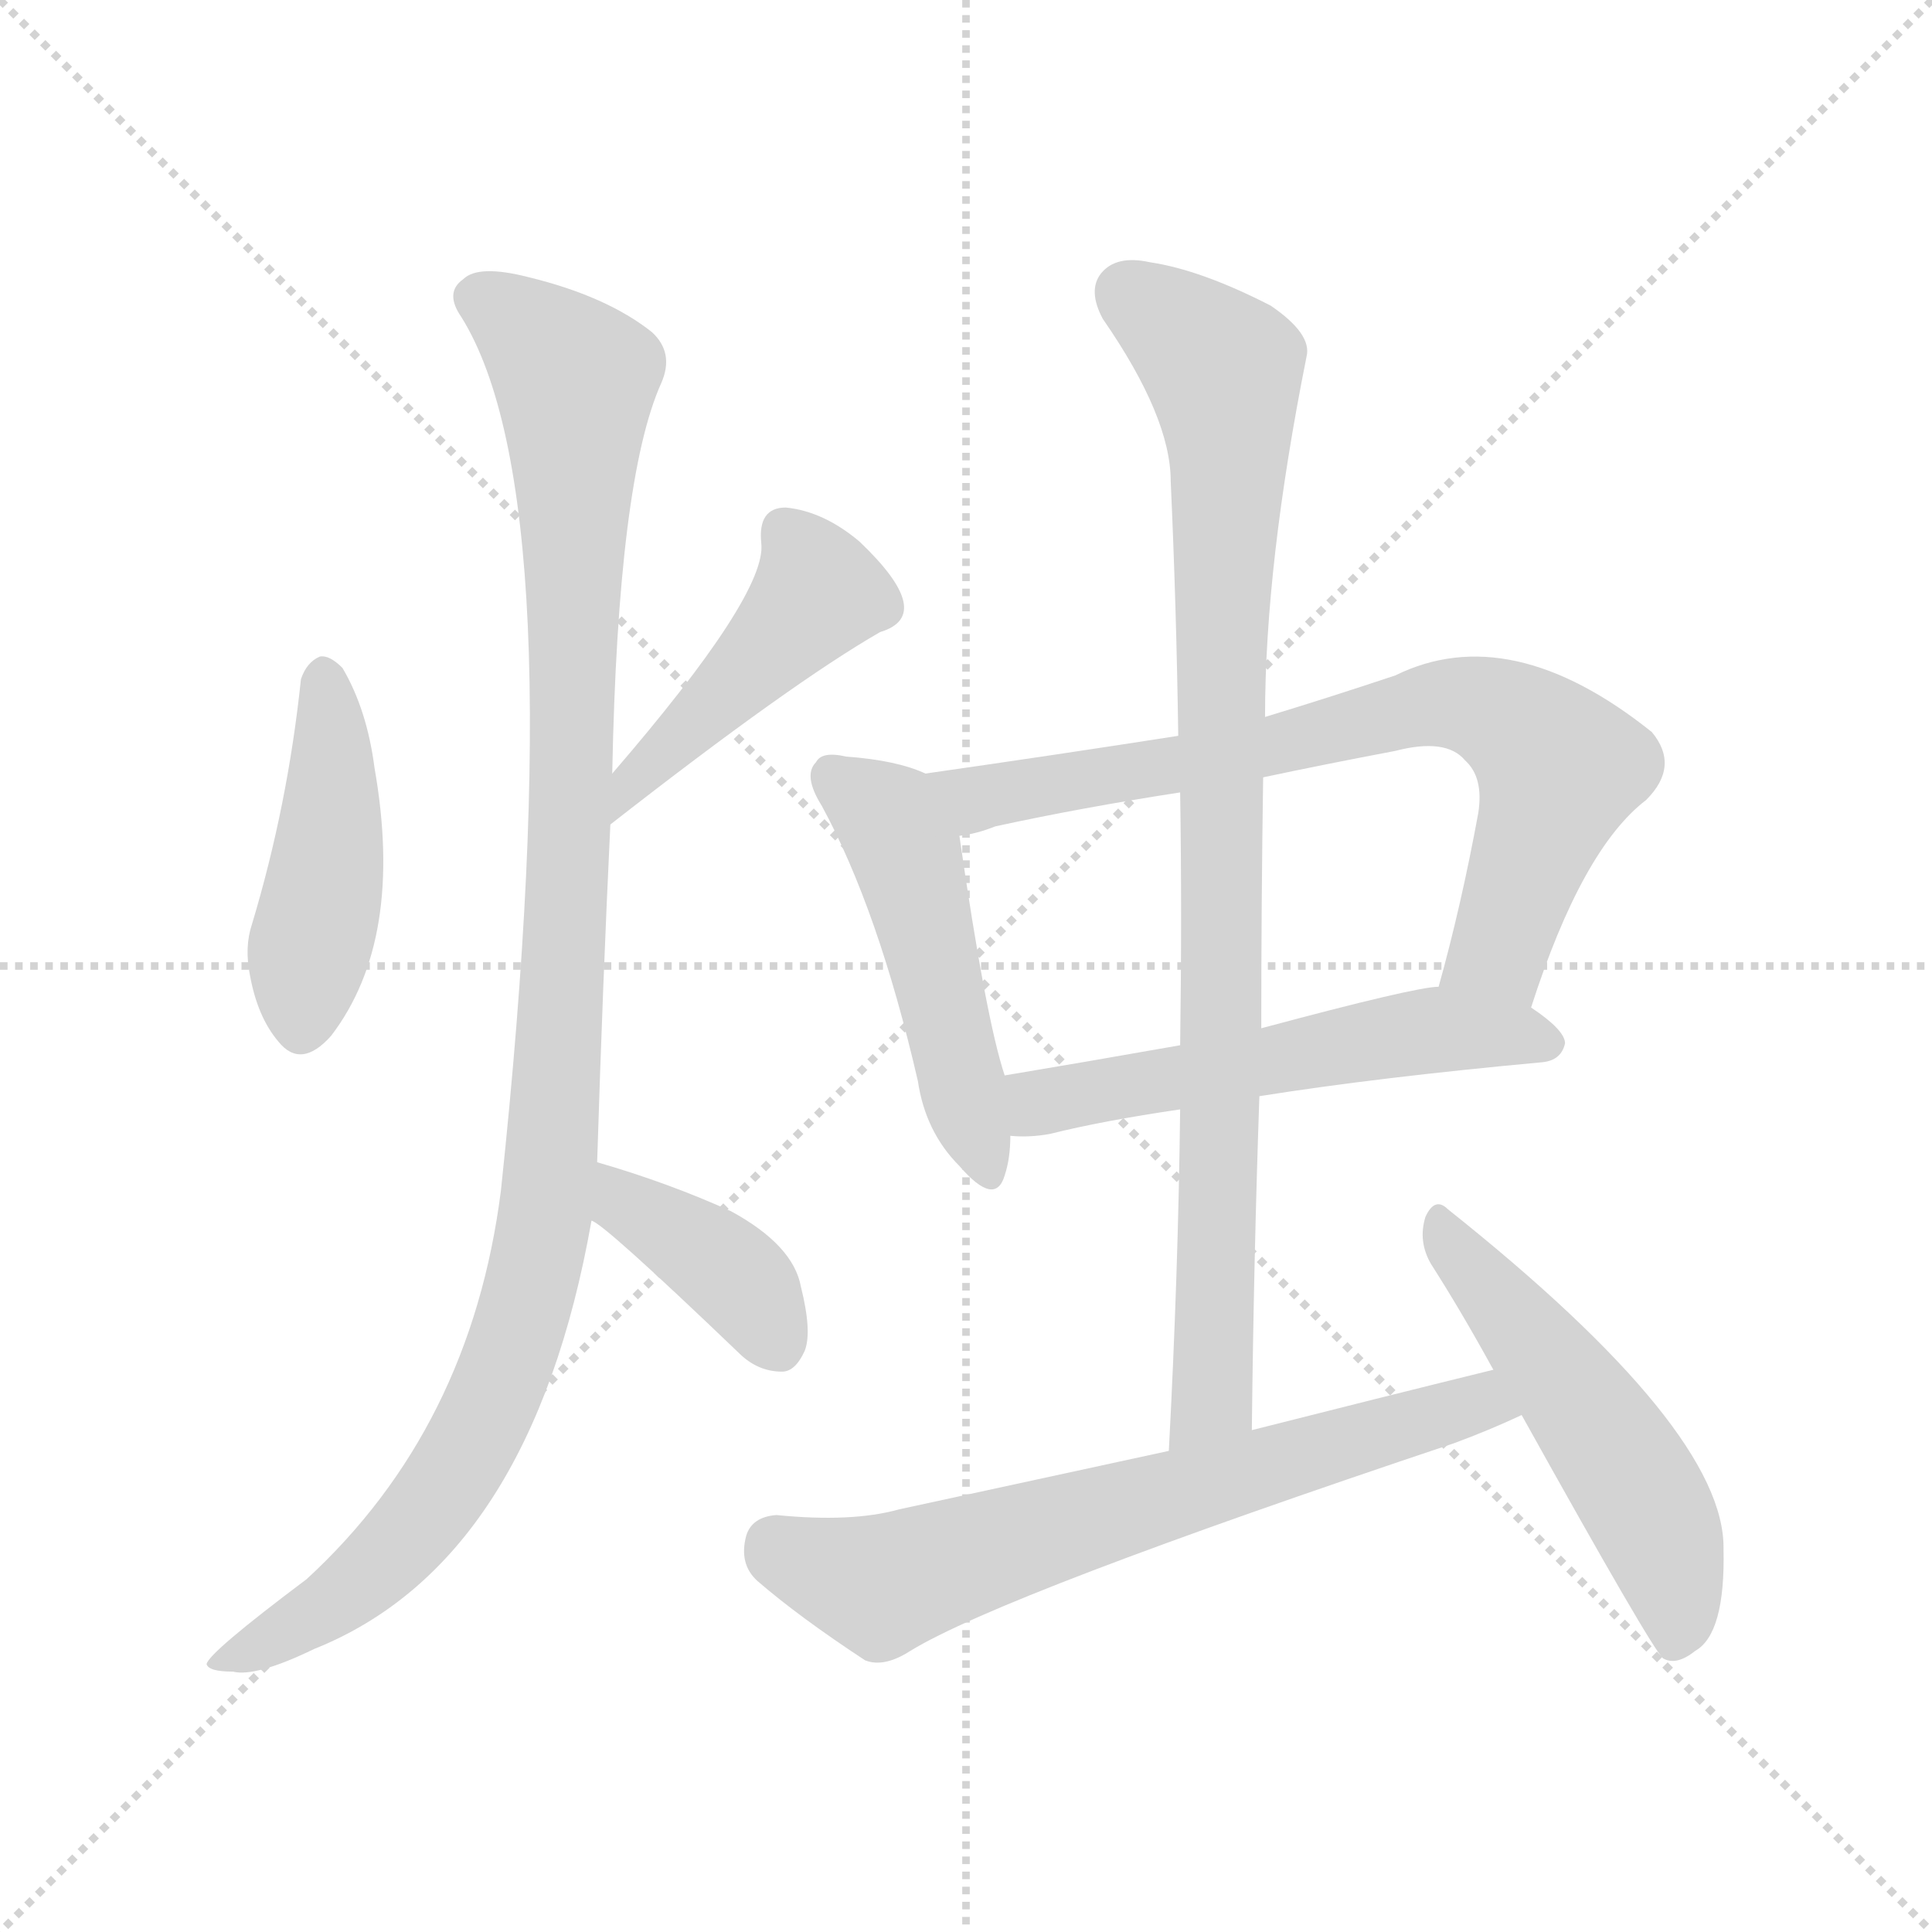 <svg version="1.1" viewBox="0 0 1024 1024" xmlns="http://www.w3.org/2000/svg">
  <g stroke="lightgray" stroke-dasharray="1,1" stroke-width="1" transform="scale(4, 4)">
    <line x1="0" y1="0" x2="256" y2="256"></line>
    <line x1="256" y1="0" x2="0" y2="256"></line>
    <line x1="128" y1="0" x2="128" y2="256"></line>
    <line x1="0" y1="128" x2="256" y2="128"></line>
  </g>
<g transform="scale(1, -1) translate(0, -900)">
   <style type="text/css">
    @keyframes keyframes0 {
      from {
       stroke: blue;
       stroke-dashoffset: 440;
       stroke-width: 128;
       }
       59% {
       animation-timing-function: step-end;
       stroke: blue;
       stroke-dashoffset: 0;
       stroke-width: 128;
       }
       to {
       stroke: black;
       stroke-width: 1024;
       }
       }
       #make-me-a-hanzi-animation-0 {
         animation: keyframes0 0.608s both;
         animation-delay: 0s;
         animation-timing-function: linear;
       }
    @keyframes keyframes1 {
      from {
       stroke: blue;
       stroke-dashoffset: 436;
       stroke-width: 128;
       }
       59% {
       animation-timing-function: step-end;
       stroke: blue;
       stroke-dashoffset: 0;
       stroke-width: 128;
       }
       to {
       stroke: black;
       stroke-width: 1024;
       }
       }
       #make-me-a-hanzi-animation-1 {
         animation: keyframes1 0.605s both;
         animation-delay: 0.608s;
         animation-timing-function: linear;
       }
    @keyframes keyframes2 {
      from {
       stroke: blue;
       stroke-dashoffset: 1077;
       stroke-width: 128;
       }
       78% {
       animation-timing-function: step-end;
       stroke: blue;
       stroke-dashoffset: 0;
       stroke-width: 128;
       }
       to {
       stroke: black;
       stroke-width: 1024;
       }
       }
       #make-me-a-hanzi-animation-2 {
         animation: keyframes2 1.126s both;
         animation-delay: 1.213s;
         animation-timing-function: linear;
       }
    @keyframes keyframes3 {
      from {
       stroke: blue;
       stroke-dashoffset: 384;
       stroke-width: 128;
       }
       56% {
       animation-timing-function: step-end;
       stroke: blue;
       stroke-dashoffset: 0;
       stroke-width: 128;
       }
       to {
       stroke: black;
       stroke-width: 1024;
       }
       }
       #make-me-a-hanzi-animation-3 {
         animation: keyframes3 0.562s both;
         animation-delay: 2.339s;
         animation-timing-function: linear;
       }
    @keyframes keyframes4 {
      from {
       stroke: blue;
       stroke-dashoffset: 484;
       stroke-width: 128;
       }
       61% {
       animation-timing-function: step-end;
       stroke: blue;
       stroke-dashoffset: 0;
       stroke-width: 128;
       }
       to {
       stroke: black;
       stroke-width: 1024;
       }
       }
       #make-me-a-hanzi-animation-4 {
         animation: keyframes4 0.644s both;
         animation-delay: 2.902s;
         animation-timing-function: linear;
       }
    @keyframes keyframes5 {
      from {
       stroke: blue;
       stroke-dashoffset: 733;
       stroke-width: 128;
       }
       70% {
       animation-timing-function: step-end;
       stroke: blue;
       stroke-dashoffset: 0;
       stroke-width: 128;
       }
       to {
       stroke: black;
       stroke-width: 1024;
       }
       }
       #make-me-a-hanzi-animation-5 {
         animation: keyframes5 0.847s both;
         animation-delay: 3.546s;
         animation-timing-function: linear;
       }
    @keyframes keyframes6 {
      from {
       stroke: blue;
       stroke-dashoffset: 543;
       stroke-width: 128;
       }
       64% {
       animation-timing-function: step-end;
       stroke: blue;
       stroke-dashoffset: 0;
       stroke-width: 128;
       }
       to {
       stroke: black;
       stroke-width: 1024;
       }
       }
       #make-me-a-hanzi-animation-6 {
         animation: keyframes6 0.692s both;
         animation-delay: 4.392s;
         animation-timing-function: linear;
       }
    @keyframes keyframes7 {
      from {
       stroke: blue;
       stroke-dashoffset: 894;
       stroke-width: 128;
       }
       74% {
       animation-timing-function: step-end;
       stroke: blue;
       stroke-dashoffset: 0;
       stroke-width: 128;
       }
       to {
       stroke: black;
       stroke-width: 1024;
       }
       }
       #make-me-a-hanzi-animation-7 {
         animation: keyframes7 0.978s both;
         animation-delay: 5.084s;
         animation-timing-function: linear;
       }
    @keyframes keyframes8 {
      from {
       stroke: blue;
       stroke-dashoffset: 662;
       stroke-width: 128;
       }
       68% {
       animation-timing-function: step-end;
       stroke: blue;
       stroke-dashoffset: 0;
       stroke-width: 128;
       }
       to {
       stroke: black;
       stroke-width: 1024;
       }
       }
       #make-me-a-hanzi-animation-8 {
         animation: keyframes8 0.789s both;
         animation-delay: 6.062s;
         animation-timing-function: linear;
       }
    @keyframes keyframes9 {
      from {
       stroke: blue;
       stroke-dashoffset: 515;
       stroke-width: 128;
       }
       63% {
       animation-timing-function: step-end;
       stroke: blue;
       stroke-dashoffset: 0;
       stroke-width: 128;
       }
       to {
       stroke: black;
       stroke-width: 1024;
       }
       }
       #make-me-a-hanzi-animation-9 {
         animation: keyframes9 0.669s both;
         animation-delay: 6.85s;
         animation-timing-function: linear;
       }
</style>
<path d="M 159.5 540.0 Q 152.5 473.0 133.5 410.0 Q 129.5 398.0 132.5 383.0 Q 136.5 361.0 147.5 348.0 Q 159.5 333.0 175.5 351.0 Q 214.5 402.0 198.5 493.0 Q 194.5 524.0 181.5 546.0 Q 174.5 553.0 169.5 552.0 Q 162.5 549.0 159.5 540.0 Z" fill="lightgray"></path> 
<path d="M 323.5 463.0 Q 419.5 538.0 466.5 565.0 Q 496.5 574.0 455.5 613.0 Q 436.5 629.0 416.5 631.0 Q 401.5 631.0 403.5 612.0 Q 406.5 585.0 324.5 490.0 C 304.5 467.0 299.5 445.0 323.5 463.0 Z" fill="lightgray"></path> 
<path d="M 316.5 284.0 Q 319.5 380.0 323.5 463.0 L 324.5 490.0 Q 327.5 646.0 350.5 697.0 Q 357.5 713.0 345.5 724.0 Q 321.5 743.0 280.5 753.0 Q 253.5 760.0 245.5 752.0 Q 235.5 745.0 244.5 732.0 Q 304.5 636.0 265.5 269.0 Q 249.5 143.0 162.5 63.0 Q 110.5 24.0 109.5 18.0 Q 110.5 14.0 123.5 14.0 Q 135.5 11.0 166.5 26.0 Q 281.5 72.0 313.5 253.0 L 316.5 284.0 Z" fill="lightgray"></path> 
<path d="M 313.5 253.0 Q 319.5 252.0 391.5 183.0 Q 401.5 173.0 414.5 173.0 Q 421.5 173.0 426.5 184.0 Q 430.5 194.0 424.5 218.0 Q 420.5 240.0 387.5 258.0 Q 354.5 273.0 316.5 284.0 C 287.5 292.0 287.5 268.0 313.5 253.0 Z" fill="lightgray"></path> 
<path d="M 490.5 490.0 Q 475.5 497.0 448.5 499.0 Q 435.5 502.0 432.5 496.0 Q 425.5 489.0 435.5 473.0 Q 465.5 418.0 486.5 327.0 Q 490.5 300.0 508.5 282.0 Q 527.5 260.0 532.5 277.0 Q 535.5 286.0 535.5 298.0 L 532.5 330.0 Q 522.5 360.0 508.5 457.0 C 504.5 485.0 504.5 485.0 490.5 490.0 Z" fill="lightgray"></path> 
<path d="M 811.5 366.0 Q 838.5 450.0 872.5 476.0 Q 890.5 494.0 875.5 512.0 Q 800.5 572.0 739.5 542.0 Q 703.5 530.0 670.5 520.0 L 624.5 510.0 Q 560.5 500.0 490.5 490.0 C 460.5 486.0 479.5 450.0 508.5 457.0 Q 517.5 458.0 527.5 462.0 Q 573.5 472.0 625.5 480.0 L 669.5 488.0 Q 702.5 495.0 739.5 502.0 Q 766.5 509.0 776.5 497.0 Q 786.5 488.0 783.5 469.0 Q 774.5 420.0 762.5 377.0 C 754.5 348.0 801.5 338.0 811.5 366.0 Z" fill="lightgray"></path> 
<path d="M 667.5 319.0 Q 730.5 329.0 817.5 337.0 Q 827.5 338.0 829.5 347.0 Q 829.5 354.0 811.5 366.0 L 762.5 377.0 Q 750.5 377.0 668.5 355.0 L 625.5 346.0 Q 574.5 337.0 532.5 330.0 C 502.5 325.0 505.5 299.0 535.5 298.0 Q 545.5 297.0 556.5 299.0 Q 584.5 306.0 625.5 312.0 L 667.5 319.0 Z" fill="lightgray"></path> 
<path d="M 663.5 142.0 Q 664.5 233.0 667.5 319.0 L 668.5 355.0 Q 668.5 422.0 669.5 488.0 L 670.5 520.0 Q 670.5 601.0 692.5 711.0 Q 695.5 723.0 673.5 738.0 Q 636.5 757.0 609.5 761.0 Q 591.5 765.0 583.5 755.0 Q 576.5 746.0 584.5 731.0 Q 620.5 679.0 620.5 645.0 Q 623.5 579.0 624.5 510.0 L 625.5 480.0 Q 626.5 416.0 625.5 346.0 L 625.5 312.0 Q 624.5 225.0 619.5 131.0 C 617.5 101.0 663.5 112.0 663.5 142.0 Z" fill="lightgray"></path> 
<path d="M 791.5 174.0 Q 730.5 159.0 663.5 142.0 L 619.5 131.0 Q 550.5 116.0 476.5 100.0 Q 451.5 93.0 411.5 97.0 Q 398.5 96.0 395.5 86.0 Q 391.5 71.0 401.5 62.0 Q 423.5 43.0 458.5 20.0 Q 468.5 16.0 482.5 25.0 Q 531.5 55.0 770.5 135.0 Q 789.5 142.0 806.5 150.0 C 833.5 162.0 820.5 181.0 791.5 174.0 Z" fill="lightgray"></path> 
<path d="M 806.5 150.0 Q 875.5 26.0 881.5 21.0 Q 888.5 17.0 898.5 25.0 Q 914.5 34.0 913.5 79.0 Q 914.5 142.0 767.5 259.0 Q 760.5 266.0 755.5 255.0 Q 751.5 242.0 758.5 230.0 Q 774.5 205.0 791.5 174.0 L 806.5 150.0 Z" fill="lightgray"></path> 
      <clipPath id="make-me-a-hanzi-clip-0">
      <path d="M 159.5 540.0 Q 152.5 473.0 133.5 410.0 Q 129.5 398.0 132.5 383.0 Q 136.5 361.0 147.5 348.0 Q 159.5 333.0 175.5 351.0 Q 214.5 402.0 198.5 493.0 Q 194.5 524.0 181.5 546.0 Q 174.5 553.0 169.5 552.0 Q 162.5 549.0 159.5 540.0 Z" fill="lightgray"></path>
      </clipPath>
      <path clip-path="url(#make-me-a-hanzi-clip-0)" d="M 171.5 540.0 L 174.5 445.0 L 160.5 357.0 " fill="none" id="make-me-a-hanzi-animation-0" stroke-dasharray="312 624" stroke-linecap="round"></path>

      <clipPath id="make-me-a-hanzi-clip-1">
      <path d="M 323.5 463.0 Q 419.5 538.0 466.5 565.0 Q 496.5 574.0 455.5 613.0 Q 436.5 629.0 416.5 631.0 Q 401.5 631.0 403.5 612.0 Q 406.5 585.0 324.5 490.0 C 304.5 467.0 299.5 445.0 323.5 463.0 Z" fill="lightgray"></path>
      </clipPath>
      <path clip-path="url(#make-me-a-hanzi-clip-1)" d="M 416.5 617.0 L 433.5 586.0 L 332.5 483.0 " fill="none" id="make-me-a-hanzi-animation-1" stroke-dasharray="308 616" stroke-linecap="round"></path>

      <clipPath id="make-me-a-hanzi-clip-2">
      <path d="M 316.5 284.0 Q 319.5 380.0 323.5 463.0 L 324.5 490.0 Q 327.5 646.0 350.5 697.0 Q 357.5 713.0 345.5 724.0 Q 321.5 743.0 280.5 753.0 Q 253.5 760.0 245.5 752.0 Q 235.5 745.0 244.5 732.0 Q 304.5 636.0 265.5 269.0 Q 249.5 143.0 162.5 63.0 Q 110.5 24.0 109.5 18.0 Q 110.5 14.0 123.5 14.0 Q 135.5 11.0 166.5 26.0 Q 281.5 72.0 313.5 253.0 L 316.5 284.0 Z" fill="lightgray"></path>
      </clipPath>
      <path clip-path="url(#make-me-a-hanzi-clip-2)" d="M 252.5 742.0 L 271.5 732.0 L 304.5 697.0 L 304.5 523.0 L 288.5 247.0 L 267.5 174.0 L 224.5 96.0 L 188.5 59.0 L 116.5 16.0 " fill="none" id="make-me-a-hanzi-animation-2" stroke-dasharray="949 1898" stroke-linecap="round"></path>

      <clipPath id="make-me-a-hanzi-clip-3">
      <path d="M 313.5 253.0 Q 319.5 252.0 391.5 183.0 Q 401.5 173.0 414.5 173.0 Q 421.5 173.0 426.5 184.0 Q 430.5 194.0 424.5 218.0 Q 420.5 240.0 387.5 258.0 Q 354.5 273.0 316.5 284.0 C 287.5 292.0 287.5 268.0 313.5 253.0 Z" fill="lightgray"></path>
      </clipPath>
      <path clip-path="url(#make-me-a-hanzi-clip-3)" d="M 322.5 276.0 L 338.5 257.0 L 389.5 223.0 L 412.5 188.0 " fill="none" id="make-me-a-hanzi-animation-3" stroke-dasharray="256 512" stroke-linecap="round"></path>

      <clipPath id="make-me-a-hanzi-clip-4">
      <path d="M 490.5 490.0 Q 475.5 497.0 448.5 499.0 Q 435.5 502.0 432.5 496.0 Q 425.5 489.0 435.5 473.0 Q 465.5 418.0 486.5 327.0 Q 490.5 300.0 508.5 282.0 Q 527.5 260.0 532.5 277.0 Q 535.5 286.0 535.5 298.0 L 532.5 330.0 Q 522.5 360.0 508.5 457.0 C 504.5 485.0 504.5 485.0 490.5 490.0 Z" fill="lightgray"></path>
      </clipPath>
      <path clip-path="url(#make-me-a-hanzi-clip-4)" d="M 441.5 488.0 L 470.5 467.0 L 479.5 449.0 L 520.5 282.0 " fill="none" id="make-me-a-hanzi-animation-4" stroke-dasharray="356 712" stroke-linecap="round"></path>

      <clipPath id="make-me-a-hanzi-clip-5">
      <path d="M 811.5 366.0 Q 838.5 450.0 872.5 476.0 Q 890.5 494.0 875.5 512.0 Q 800.5 572.0 739.5 542.0 Q 703.5 530.0 670.5 520.0 L 624.5 510.0 Q 560.5 500.0 490.5 490.0 C 460.5 486.0 479.5 450.0 508.5 457.0 Q 517.5 458.0 527.5 462.0 Q 573.5 472.0 625.5 480.0 L 669.5 488.0 Q 702.5 495.0 739.5 502.0 Q 766.5 509.0 776.5 497.0 Q 786.5 488.0 783.5 469.0 Q 774.5 420.0 762.5 377.0 C 754.5 348.0 801.5 338.0 811.5 366.0 Z" fill="lightgray"></path>
      </clipPath>
      <path clip-path="url(#make-me-a-hanzi-clip-5)" d="M 498.5 487.0 L 517.5 477.0 L 659.5 501.0 L 753.5 526.0 L 776.5 527.0 L 797.5 520.0 L 826.5 493.0 L 794.5 397.0 L 770.5 383.0 " fill="none" id="make-me-a-hanzi-animation-5" stroke-dasharray="605 1210" stroke-linecap="round"></path>

      <clipPath id="make-me-a-hanzi-clip-6">
      <path d="M 667.5 319.0 Q 730.5 329.0 817.5 337.0 Q 827.5 338.0 829.5 347.0 Q 829.5 354.0 811.5 366.0 L 762.5 377.0 Q 750.5 377.0 668.5 355.0 L 625.5 346.0 Q 574.5 337.0 532.5 330.0 C 502.5 325.0 505.5 299.0 535.5 298.0 Q 545.5 297.0 556.5 299.0 Q 584.5 306.0 625.5 312.0 L 667.5 319.0 Z" fill="lightgray"></path>
      </clipPath>
      <path clip-path="url(#make-me-a-hanzi-clip-6)" d="M 540.5 304.0 L 556.5 317.0 L 749.5 353.0 L 819.5 347.0 " fill="none" id="make-me-a-hanzi-animation-6" stroke-dasharray="415 830" stroke-linecap="round"></path>

      <clipPath id="make-me-a-hanzi-clip-7">
      <path d="M 663.5 142.0 Q 664.5 233.0 667.5 319.0 L 668.5 355.0 Q 668.5 422.0 669.5 488.0 L 670.5 520.0 Q 670.5 601.0 692.5 711.0 Q 695.5 723.0 673.5 738.0 Q 636.5 757.0 609.5 761.0 Q 591.5 765.0 583.5 755.0 Q 576.5 746.0 584.5 731.0 Q 620.5 679.0 620.5 645.0 Q 623.5 579.0 624.5 510.0 L 625.5 480.0 Q 626.5 416.0 625.5 346.0 L 625.5 312.0 Q 624.5 225.0 619.5 131.0 C 617.5 101.0 663.5 112.0 663.5 142.0 Z" fill="lightgray"></path>
      </clipPath>
      <path clip-path="url(#make-me-a-hanzi-clip-7)" d="M 596.5 745.0 L 648.5 704.0 L 651.5 676.0 L 642.5 159.0 L 625.5 139.0 " fill="none" id="make-me-a-hanzi-animation-7" stroke-dasharray="766 1532" stroke-linecap="round"></path>

      <clipPath id="make-me-a-hanzi-clip-8">
      <path d="M 791.5 174.0 Q 730.5 159.0 663.5 142.0 L 619.5 131.0 Q 550.5 116.0 476.5 100.0 Q 451.5 93.0 411.5 97.0 Q 398.5 96.0 395.5 86.0 Q 391.5 71.0 401.5 62.0 Q 423.5 43.0 458.5 20.0 Q 468.5 16.0 482.5 25.0 Q 531.5 55.0 770.5 135.0 Q 789.5 142.0 806.5 150.0 C 833.5 162.0 820.5 181.0 791.5 174.0 Z" fill="lightgray"></path>
      </clipPath>
      <path clip-path="url(#make-me-a-hanzi-clip-8)" d="M 410.5 81.0 L 458.5 61.0 L 473.5 62.0 L 718.5 138.0 L 783.5 156.0 L 798.5 153.0 " fill="none" id="make-me-a-hanzi-animation-8" stroke-dasharray="534 1068" stroke-linecap="round"></path>

      <clipPath id="make-me-a-hanzi-clip-9">
      <path d="M 806.5 150.0 Q 875.5 26.0 881.5 21.0 Q 888.5 17.0 898.5 25.0 Q 914.5 34.0 913.5 79.0 Q 914.5 142.0 767.5 259.0 Q 760.5 266.0 755.5 255.0 Q 751.5 242.0 758.5 230.0 Q 774.5 205.0 791.5 174.0 L 806.5 150.0 Z" fill="lightgray"></path>
      </clipPath>
      <path clip-path="url(#make-me-a-hanzi-clip-9)" d="M 764.5 248.0 L 834.5 161.0 L 874.5 98.0 L 885.5 70.0 L 886.5 27.0 " fill="none" id="make-me-a-hanzi-animation-9" stroke-dasharray="387 774" stroke-linecap="round"></path>

</g>
</svg>
